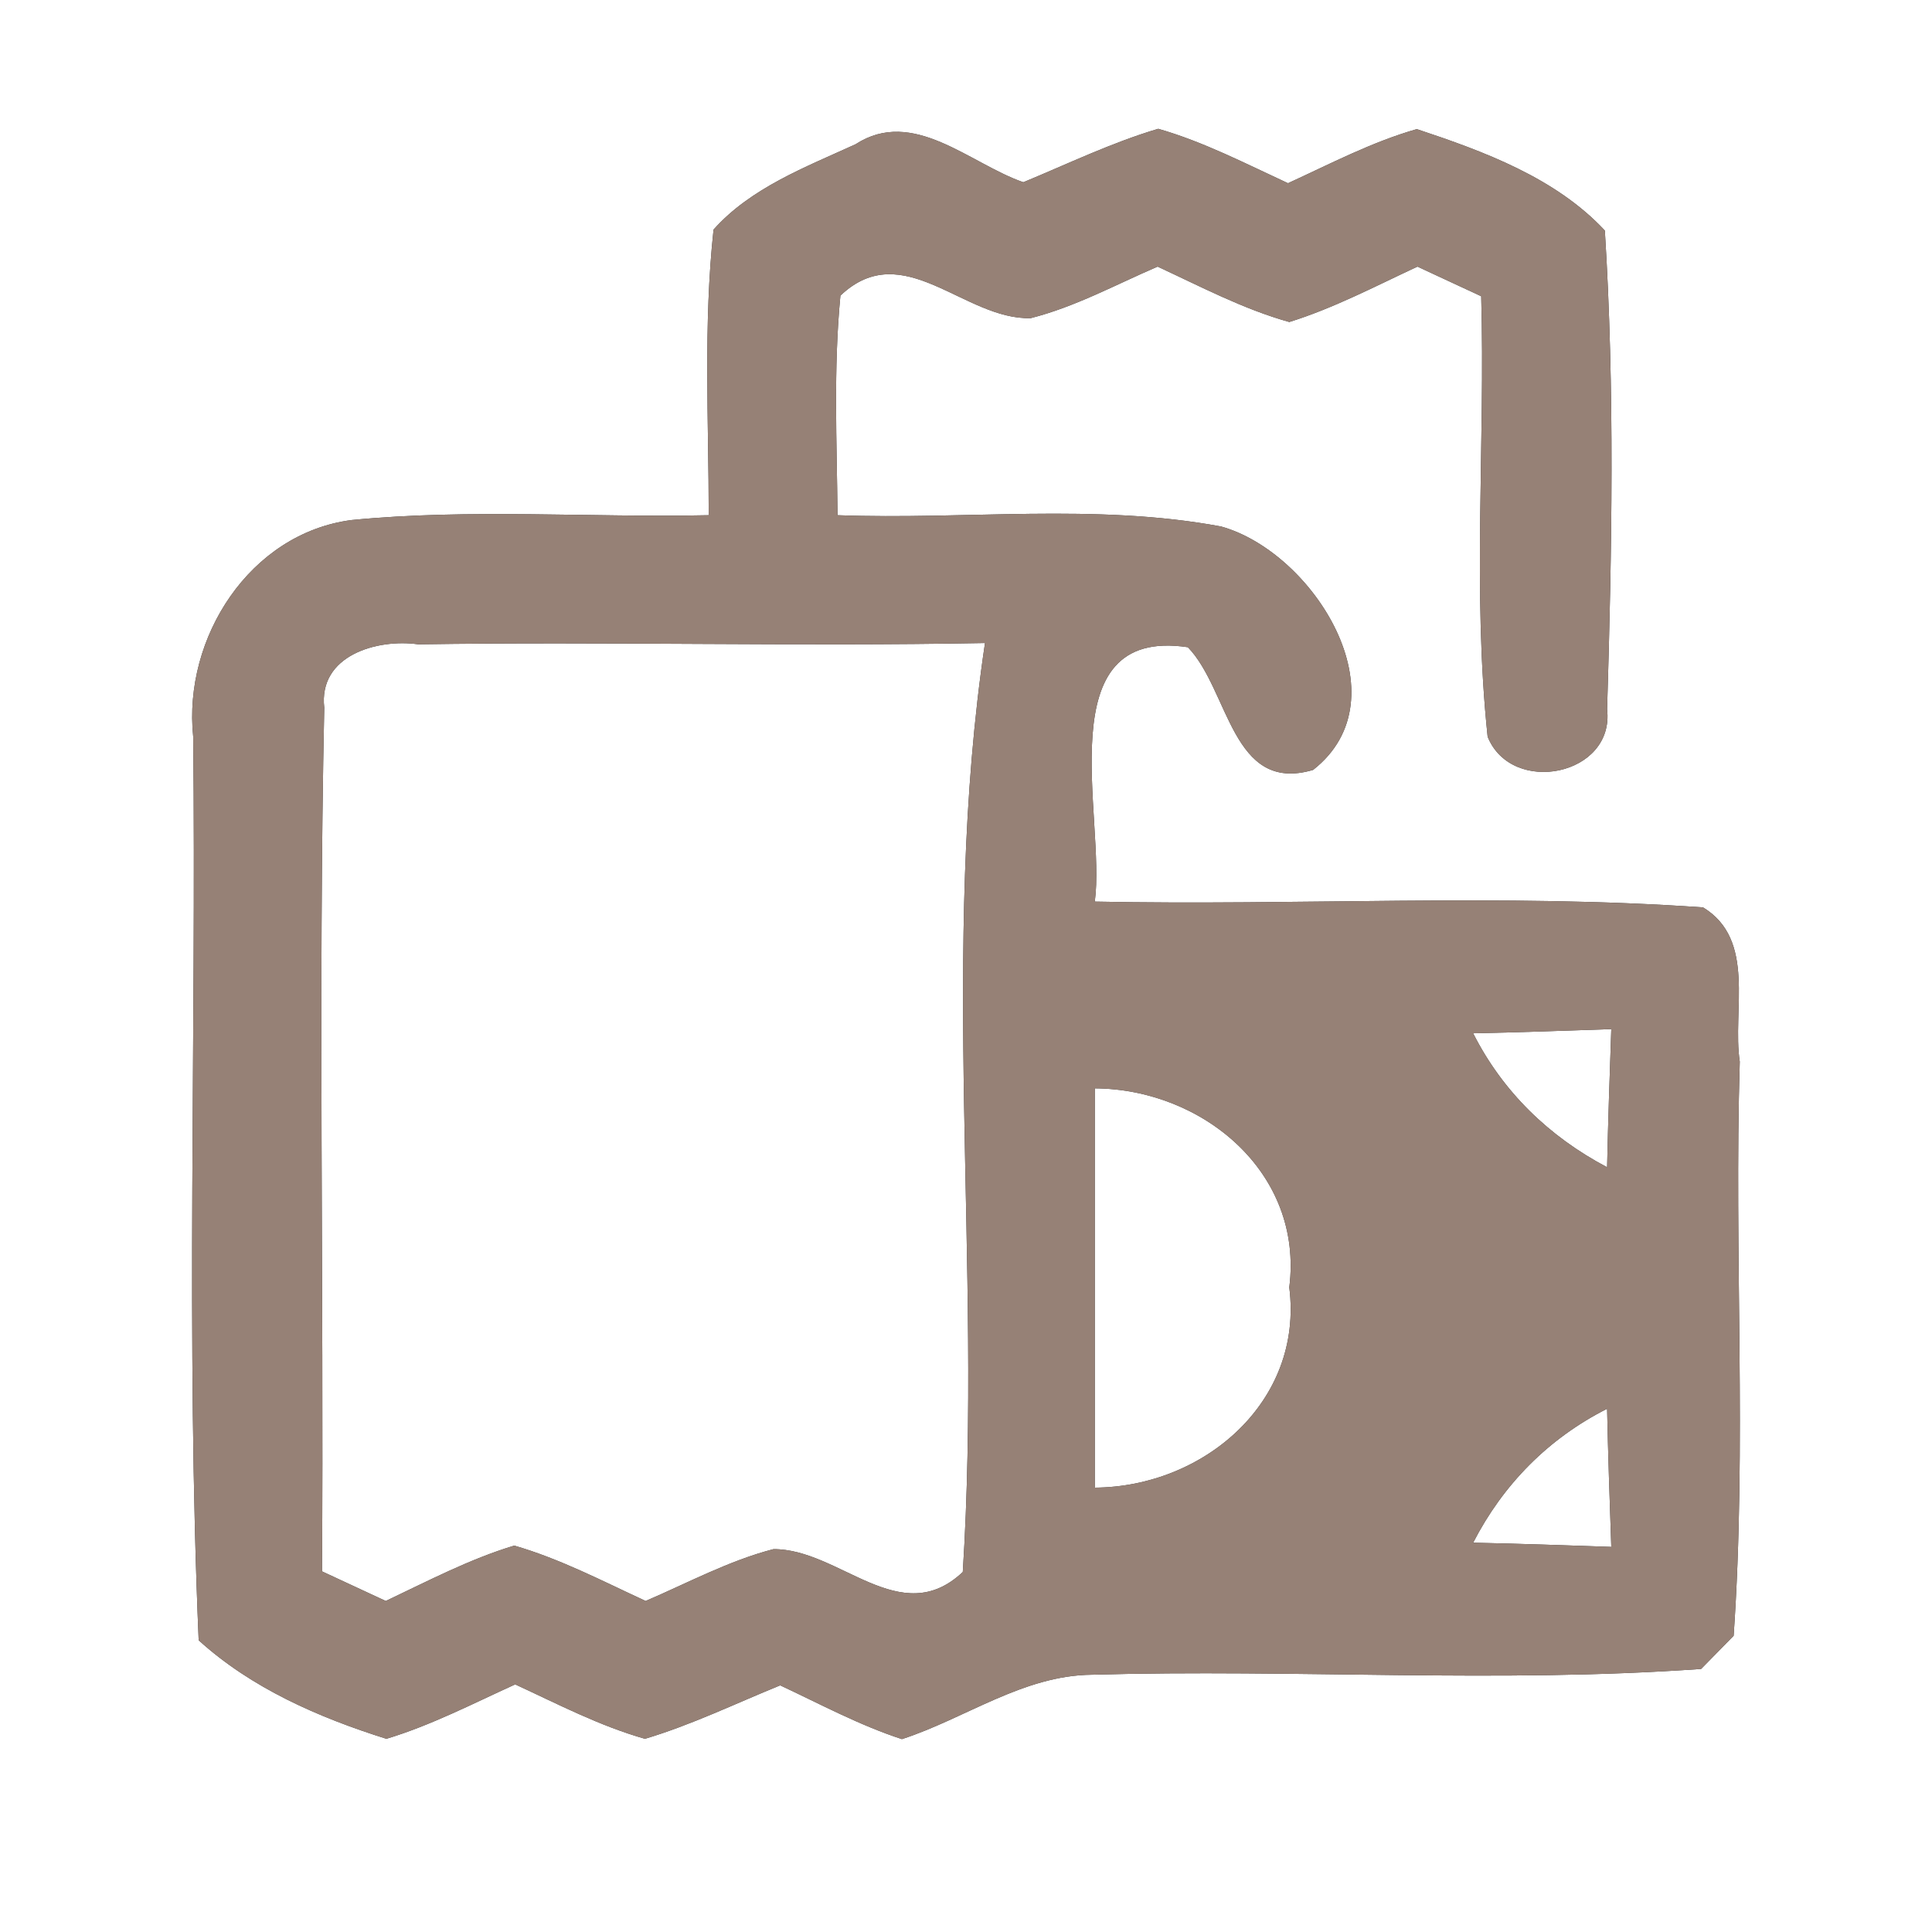 <?xml version="1.0" encoding="UTF-8" ?>
<!DOCTYPE svg PUBLIC "-//W3C//DTD SVG 1.1//EN" "http://www.w3.org/Graphics/SVG/1.1/DTD/svg11.dtd">
<svg width="60pt" height="60pt" viewBox="0 0 60 60" version="1.1" xmlns="http://www.w3.org/2000/svg">
<rect x="0" y="0" width="60" height="60" fill="#333333" stroke="none"/>
<g id="#ffffffff">
<path fill="#ffffff" opacity="1.00" d=" M 0.00 0.00 L 60.00 0.00 L 60.00 60.00 L 0.00 60.00 L 0.00 0.00 M 26.57 4.48 C 25.02 5.19 23.32 5.83 22.16 7.13 C 21.84 10.08 22.01 13.05 22.01 16.00 C 18.32 16.08 14.61 15.79 10.92 16.15 C 7.76 16.56 5.68 19.81 6.00 22.88 C 6.10 32.23 5.77 41.60 6.17 50.94 C 7.81 52.43 9.90 53.34 12.00 54.00 C 13.39 53.58 14.68 52.91 16.00 52.31 C 17.32 52.92 18.62 53.60 20.03 54.00 C 21.47 53.57 22.83 52.91 24.23 52.34 C 25.47 52.92 26.69 53.58 28.01 54.01 C 29.98 53.37 31.77 52.03 33.91 52.01 C 40.21 51.83 46.54 52.28 52.83 51.83 C 53.08 51.57 53.59 51.06 53.84 50.80 C 54.25 44.87 53.85 38.91 54.03 32.97 C 53.79 31.38 54.55 29.19 52.89 28.18 C 46.61 27.74 40.30 28.13 34.00 28.00 C 34.35 25.40 32.50 19.44 36.89 20.10 C 38.18 21.43 38.25 24.66 40.78 23.91 C 43.64 21.67 40.80 17.15 37.92 16.35 C 34.00 15.62 29.97 16.15 26.01 16.00 C 25.99 13.73 25.88 11.45 26.10 9.18 C 28.05 7.33 29.94 9.94 32.01 9.88 C 33.39 9.53 34.65 8.84 35.95 8.28 C 37.29 8.90 38.61 9.60 40.04 10.00 C 41.42 9.57 42.71 8.89 44.02 8.28 C 44.52 8.51 45.50 8.97 46.00 9.20 C 46.13 13.76 45.72 18.34 46.20 22.88 C 46.95 24.73 50.15 24.09 49.91 22.03 C 50.06 17.08 50.15 12.10 49.84 7.16 C 48.31 5.52 46.08 4.70 44.00 4.01 C 42.60 4.41 41.31 5.09 40.00 5.69 C 38.68 5.08 37.37 4.40 35.97 4.00 C 34.52 4.43 33.16 5.09 31.78 5.66 C 30.11 5.08 28.36 3.32 26.57 4.48 Z" />
<path fill="#ffffff" opacity="1.00" d=" M 10.07 21.98 C 9.88 20.35 11.72 19.83 12.99 20.01 C 18.85 19.92 24.72 20.08 30.59 19.97 C 29.17 29.48 30.51 39.22 29.90 48.82 C 27.96 50.65 26.08 48.10 24.02 48.11 C 22.63 48.47 21.36 49.16 20.05 49.72 C 18.71 49.10 17.39 48.41 15.97 48.00 C 14.58 48.42 13.29 49.10 11.98 49.72 C 11.49 49.49 10.50 49.03 10.00 48.80 C 10.06 39.86 9.88 30.92 10.07 21.98 Z" />
<path fill="#ffffff" opacity="1.00" d=" M 45.75 32.09 C 47.18 32.06 48.61 32.01 50.04 31.96 C 49.99 33.39 49.94 34.82 49.91 36.25 C 48.11 35.30 46.67 33.91 45.75 32.09 Z" />
<path fill="#ffffff" opacity="1.00" d=" M 34.00 33.80 C 37.35 33.82 40.49 36.42 40.04 39.98 C 40.49 43.54 37.37 46.18 34.00 46.20 C 34.00 42.07 34.00 37.93 34.00 33.80 Z" />
<path fill="#ffffff" opacity="1.00" d=" M 45.75 47.91 C 46.68 46.10 48.09 44.67 49.91 43.75 C 49.94 45.18 49.99 46.61 50.04 48.04 C 48.61 47.99 47.18 47.94 45.75 47.91 Z" />
</g>
<g id="#000000ff">
<path fill="#968176" opacity="1.00" d=" M 26.57 4.48 C 28.36 3.32 30.11 5.08 31.78 5.66 C 33.16 5.09 34.52 4.43 35.97 4.00 C 37.37 4.40 38.68 5.08 40.00 5.69 C 41.31 5.09 42.60 4.41 44.00 4.01 C 46.08 4.70 48.31 5.52 49.84 7.16 C 50.15 12.10 50.06 17.08 49.91 22.03 C 50.15 24.09 46.95 24.73 46.20 22.88 C 45.72 18.34 46.13 13.76 46.00 9.20 C 45.50 8.97 44.52 8.51 44.02 8.28 C 42.71 8.89 41.42 9.57 40.04 10.00 C 38.61 9.60 37.29 8.90 35.95 8.28 C 34.65 8.84 33.39 9.53 32.01 9.88 C 29.94 9.94 28.05 7.33 26.10 9.18 C 25.88 11.45 25.99 13.73 26.01 16.00 C 29.97 16.15 34.00 15.62 37.92 16.35 C 40.80 17.15 43.64 21.67 40.78 23.91 C 38.25 24.66 38.18 21.43 36.89 20.10 C 32.50 19.44 34.35 25.40 34.00 28.00 C 40.30 28.13 46.61 27.74 52.89 28.18 C 54.55 29.19 53.79 31.38 54.03 32.97 C 53.85 38.91 54.25 44.87 53.84 50.80 C 53.59 51.06 53.08 51.57 52.83 51.83 C 46.54 52.28 40.21 51.83 33.91 52.01 C 31.77 52.03 29.98 53.37 28.01 54.01 C 26.69 53.58 25.47 52.92 24.23 52.34 C 22.83 52.91 21.47 53.57 20.03 54.00 C 18.62 53.60 17.32 52.92 16.00 52.31 C 14.68 52.91 13.39 53.58 12.00 54.00 C 9.90 53.34 7.81 52.43 6.17 50.94 C 5.77 41.60 6.10 32.23 6.00 22.88 C 5.68 19.81 7.76 16.56 10.92 16.15 C 14.61 15.79 18.32 16.08 22.01 16.00 C 22.01 13.05 21.84 10.08 22.16 7.13 C 23.32 5.83 25.02 5.19 26.57 4.48 M 10.07 21.98 C 9.88 30.92 10.06 39.86 10.00 48.80 C 10.50 49.03 11.49 49.49 11.98 49.72 C 13.29 49.10 14.58 48.42 15.97 48.00 C 17.39 48.41 18.71 49.10 20.05 49.72 C 21.36 49.16 22.63 48.47 24.02 48.11 C 26.08 48.10 27.96 50.65 29.90 48.82 C 30.51 39.22 29.17 29.48 30.59 19.97 C 24.72 20.08 18.85 19.92 12.99 20.01 C 11.72 19.83 9.88 20.35 10.07 21.98 M 45.75 32.09 C 46.67 33.91 48.11 35.30 49.91 36.25 C 49.94 34.82 49.99 33.39 50.04 31.96 C 48.61 32.01 47.18 32.06 45.75 32.09 M 34.00 33.80 C 34.00 37.93 34.00 42.07 34.00 46.20 C 37.37 46.18 40.49 43.54 40.04 39.98 C 40.49 36.42 37.35 33.82 34.00 33.80 M 45.75 47.91 C 47.18 47.94 48.61 47.99 50.04 48.04 C 49.99 46.61 49.94 45.18 49.91 43.75 C 48.09 44.67 46.68 46.10 45.75 47.91 Z" />
</g>
</svg>
